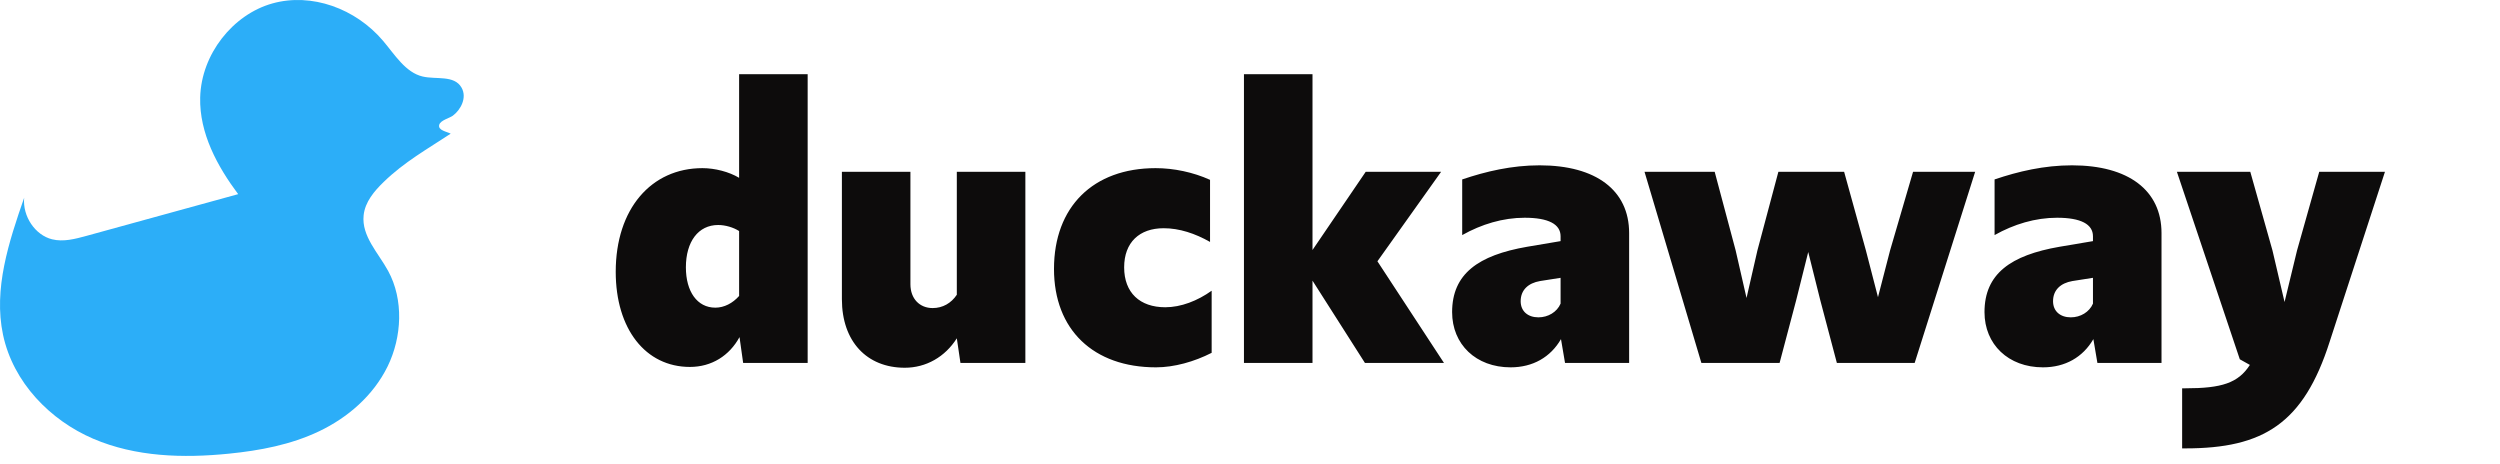 <svg width="124" height="23" viewBox="0 0 124 23" fill="none" xmlns="http://www.w3.org/2000/svg">
<path d="M22.89 4.342C22.527 3.713 21.637 3.954 20.963 3.795C20.11 3.595 19.585 2.714 18.999 2.024C17.643 0.426 15.46 -0.376 13.508 0.171C11.557 0.718 9.983 2.68 9.929 4.837C9.886 6.607 10.78 8.249 11.813 9.63L4.279 11.702C3.723 11.854 3.141 12.008 2.582 11.869C1.741 11.661 1.114 10.728 1.198 9.809C0.439 11.993 -0.332 14.332 0.15 16.604C0.654 18.982 2.504 20.851 4.619 21.759C6.733 22.666 9.084 22.73 11.354 22.502C12.887 22.348 14.427 22.06 15.833 21.389C17.239 20.718 18.512 19.631 19.226 18.173C19.939 16.714 20.029 14.863 19.253 13.44C18.764 12.541 17.927 11.713 18.036 10.679C18.106 10.014 18.565 9.477 19.029 9.027C20.051 8.033 21.197 7.394 22.354 6.63C22.166 6.528 21.707 6.467 21.786 6.188C21.849 5.964 22.297 5.859 22.458 5.74C22.854 5.448 23.178 4.841 22.89 4.342Z" fill="#2CAEF8"/>
<path d="M34.22 18.2C35.3 18.2 36.18 17.64 36.68 16.72L36.86 18H40.06V3.68H36.66V8.82C36.16 8.52 35.46 8.34 34.84 8.34C32.3 8.34 30.54 10.36 30.54 13.48C30.54 16.32 32.02 18.2 34.22 18.2ZM35.48 15.26C34.58 15.26 34.02 14.46 34.02 13.26C34.02 11.98 34.64 11.16 35.62 11.16C35.98 11.16 36.38 11.28 36.66 11.46V14.68C36.34 15.04 35.92 15.26 35.48 15.26ZM44.877 18.24C45.938 18.24 46.877 17.7 47.458 16.78L47.638 18H50.858V8.52H47.458V14.62C47.178 15.04 46.758 15.28 46.258 15.28C45.617 15.28 45.157 14.82 45.157 14.1V8.52H41.758V14.84C41.758 16.94 42.998 18.24 44.877 18.24ZM57.338 18.22C58.238 18.22 59.238 17.94 60.098 17.5V14.42C59.398 14.92 58.578 15.24 57.798 15.24C56.538 15.24 55.758 14.52 55.758 13.26C55.758 12.02 56.518 11.32 57.718 11.32C58.498 11.32 59.278 11.58 60.018 12V8.92C59.178 8.54 58.218 8.34 57.318 8.34C54.218 8.34 52.278 10.26 52.278 13.34C52.278 16.36 54.238 18.22 57.338 18.22ZM61.7 18H65.1V13.92L67.7 18H71.62L68.32 12.96L71.48 8.52H67.74L65.1 12.4V3.68H61.7V18ZM74.925 18.22C76.025 18.22 76.905 17.72 77.425 16.82L77.625 18H80.805V11.56C80.805 9.44 79.165 8.2 76.365 8.2C74.985 8.2 73.705 8.5 72.525 8.9V11.66C73.485 11.12 74.545 10.8 75.625 10.8C76.805 10.8 77.405 11.12 77.405 11.72V11.96L75.745 12.24C73.325 12.66 72.025 13.58 72.025 15.48C72.025 17.08 73.205 18.22 74.925 18.22ZM76.305 15.74C75.785 15.74 75.425 15.44 75.425 14.94C75.425 14.38 75.805 14.04 76.385 13.94L77.405 13.78V15.06C77.225 15.48 76.785 15.74 76.305 15.74ZM84.388 18H88.268L89.088 14.9L89.688 12.5L90.288 14.9L91.108 18H94.968L97.968 8.52H94.888L93.748 12.42L93.148 14.74L92.548 12.42L91.468 8.52H88.208L87.168 12.42L86.628 14.78L86.088 12.42L85.048 8.52H81.568L84.388 18ZM101.331 18.22C102.431 18.22 103.311 17.72 103.831 16.82L104.031 18H107.211V11.56C107.211 9.44 105.571 8.2 102.771 8.2C101.391 8.2 100.111 8.5 98.931 8.9V11.66C99.891 11.12 100.951 10.8 102.031 10.8C103.211 10.8 103.811 11.12 103.811 11.72V11.96L102.151 12.24C99.731 12.66 98.431 13.58 98.431 15.48C98.431 17.08 99.611 18.22 101.331 18.22ZM102.711 15.74C102.191 15.74 101.831 15.44 101.831 14.94C101.831 14.38 102.211 14.04 102.791 13.94L103.811 13.78V15.06C103.631 15.48 103.191 15.74 102.711 15.74ZM108.394 22.24C112.254 22.24 114.254 21.02 115.554 16.94L118.294 8.52H115.034L113.934 12.42L113.314 14.98L112.714 12.42L111.614 8.52H107.974L111.094 17.82L111.594 18.1C111.014 19 110.194 19.26 108.394 19.26H108.234V22.24H108.394Z" fill="#0D0C0C"/>
</svg>

